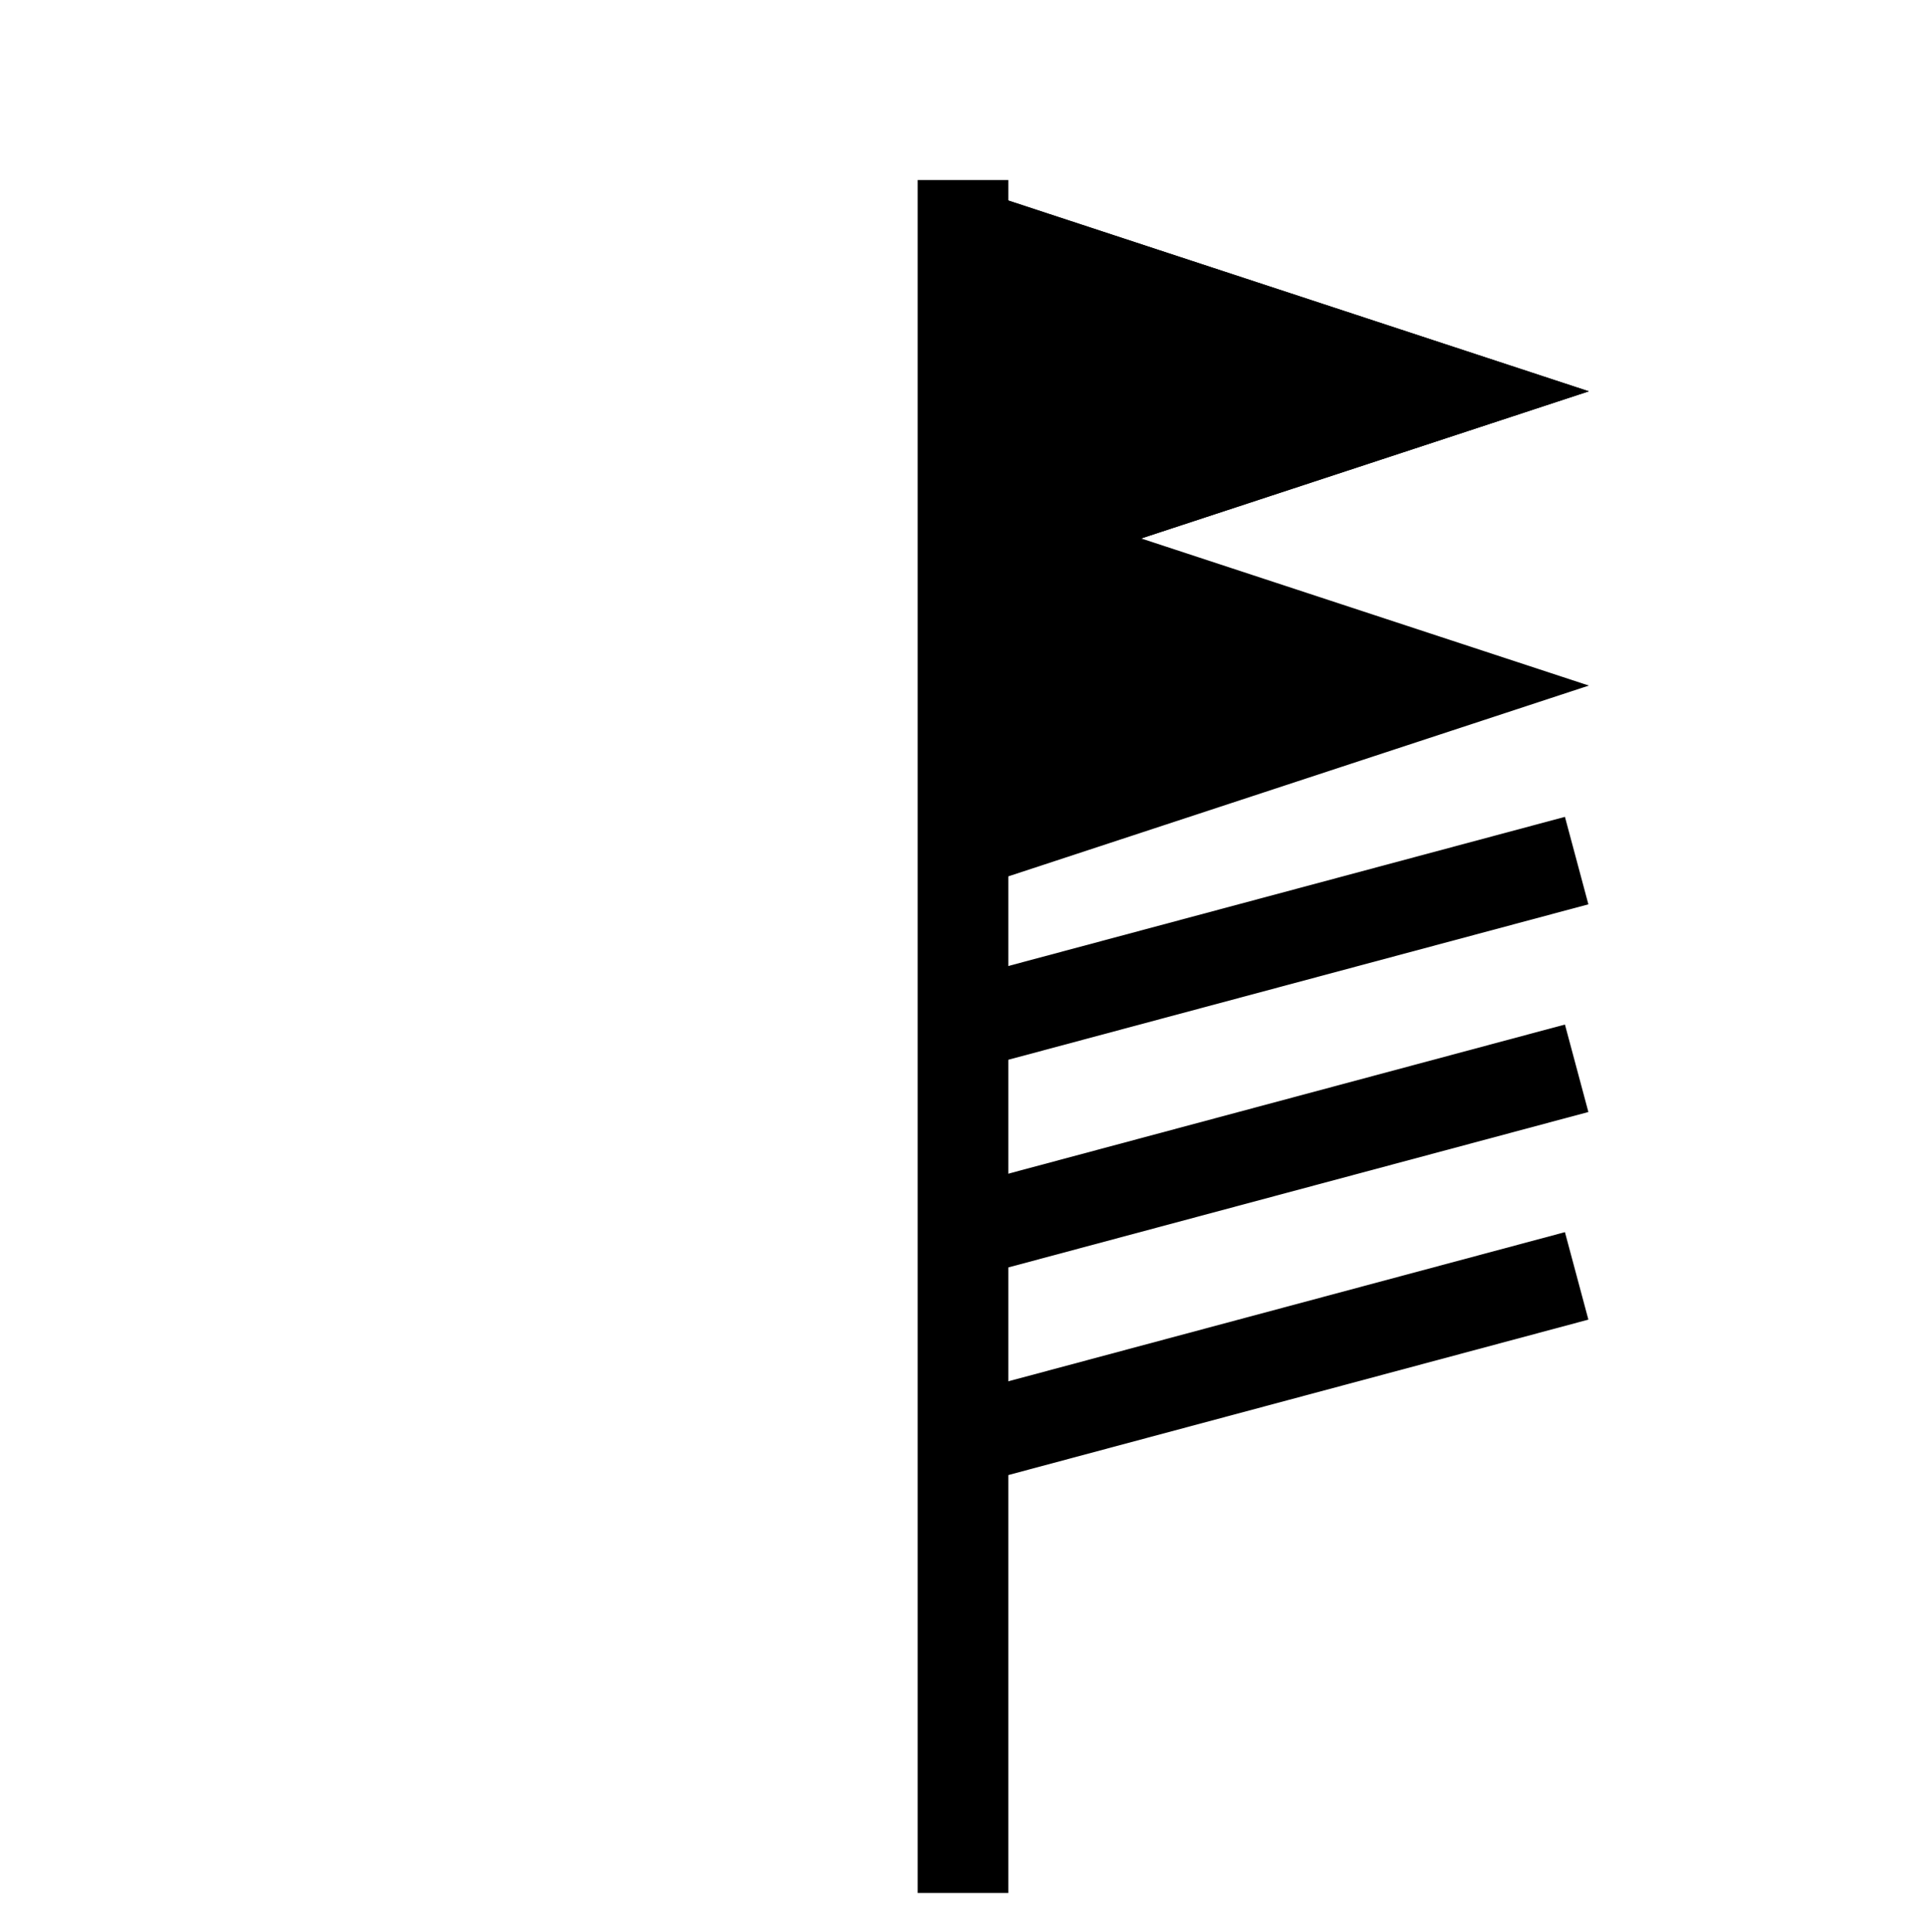 <?xml version="1.0" encoding="UTF-8" standalone="no"?>
<!-- Created with Inkscape (http://www.inkscape.org/) -->

<svg
   width="31.9mm"
   height="32mm"
   viewBox="0 0 31.9 32"
   version="1.1"
   id="svg5"
   xmlns="http://www.w3.org/2000/svg"
   xmlns:svg="http://www.w3.org/2000/svg">
  <defs
     id="defs2" />
  <g
     id="layer1"
     transform="translate(-191.95,-64.25)">
    <g
       id="g1785"
       transform="translate(-0.1)">
      <g
         id="use808"
         transform="translate(192,64.2)"
         style="fill:#ff0000">
        <path
           style="fill:#ff00ff;fill-opacity:0.199;stroke:#000000;stroke-width:1.5;stroke-dasharray:none;paint-order:stroke fill markers"
           d="M 16,31.406 V 3.032"
           id="path80663" />
        <rect
           style="fill:none;fill-opacity:0.199;stroke:none;stroke-width:0.1;paint-order:stroke fill markers"
           id="rect80665"
           width="31.9"
           height="32"
           x="0.05"
           y="0.05" />
      </g>
      <path
         style="fill:#000000;fill-opacity:1;stroke:none;stroke-width:1.219;paint-order:stroke fill markers"
         d="m 208.234,74.062 10.132,-3.33 -10.132,-3.33 z"
         id="use1097" />
      <path
         style="fill:#000000;fill-opacity:1;stroke:none;stroke-width:1.219;paint-order:stroke fill markers"
         d="m 208.234,74.062 10.132,-3.33 -10.132,-3.33 z"
         id="use1179" />
      <path
         style="fill:#000000;fill-opacity:1;stroke:none;stroke-width:1.219;paint-order:stroke fill markers"
         d="m 208.234,78.936 10.132,-3.33 -10.132,-3.33 z"
         id="use1203" />
      <path
         style="fill:none;fill-opacity:0.199;stroke:#000000;stroke-width:1.5;stroke-dasharray:none;paint-order:stroke fill markers"
         d="m 207.775,81.289 10.389,-2.784"
         id="use1235" />
      <path
         style="fill:none;fill-opacity:0.199;stroke:#000000;stroke-width:1.5;stroke-dasharray:none;paint-order:stroke fill markers"
         d="m 207.775,84.729 10.389,-2.784"
         id="use1237" />
      <path
         style="fill:none;fill-opacity:0.199;stroke:#000000;stroke-width:1.5;stroke-dasharray:none;paint-order:stroke fill markers"
         d="m 207.775,88.168 10.389,-2.784"
         id="use1239" />
    </g>
  </g>
</svg>
